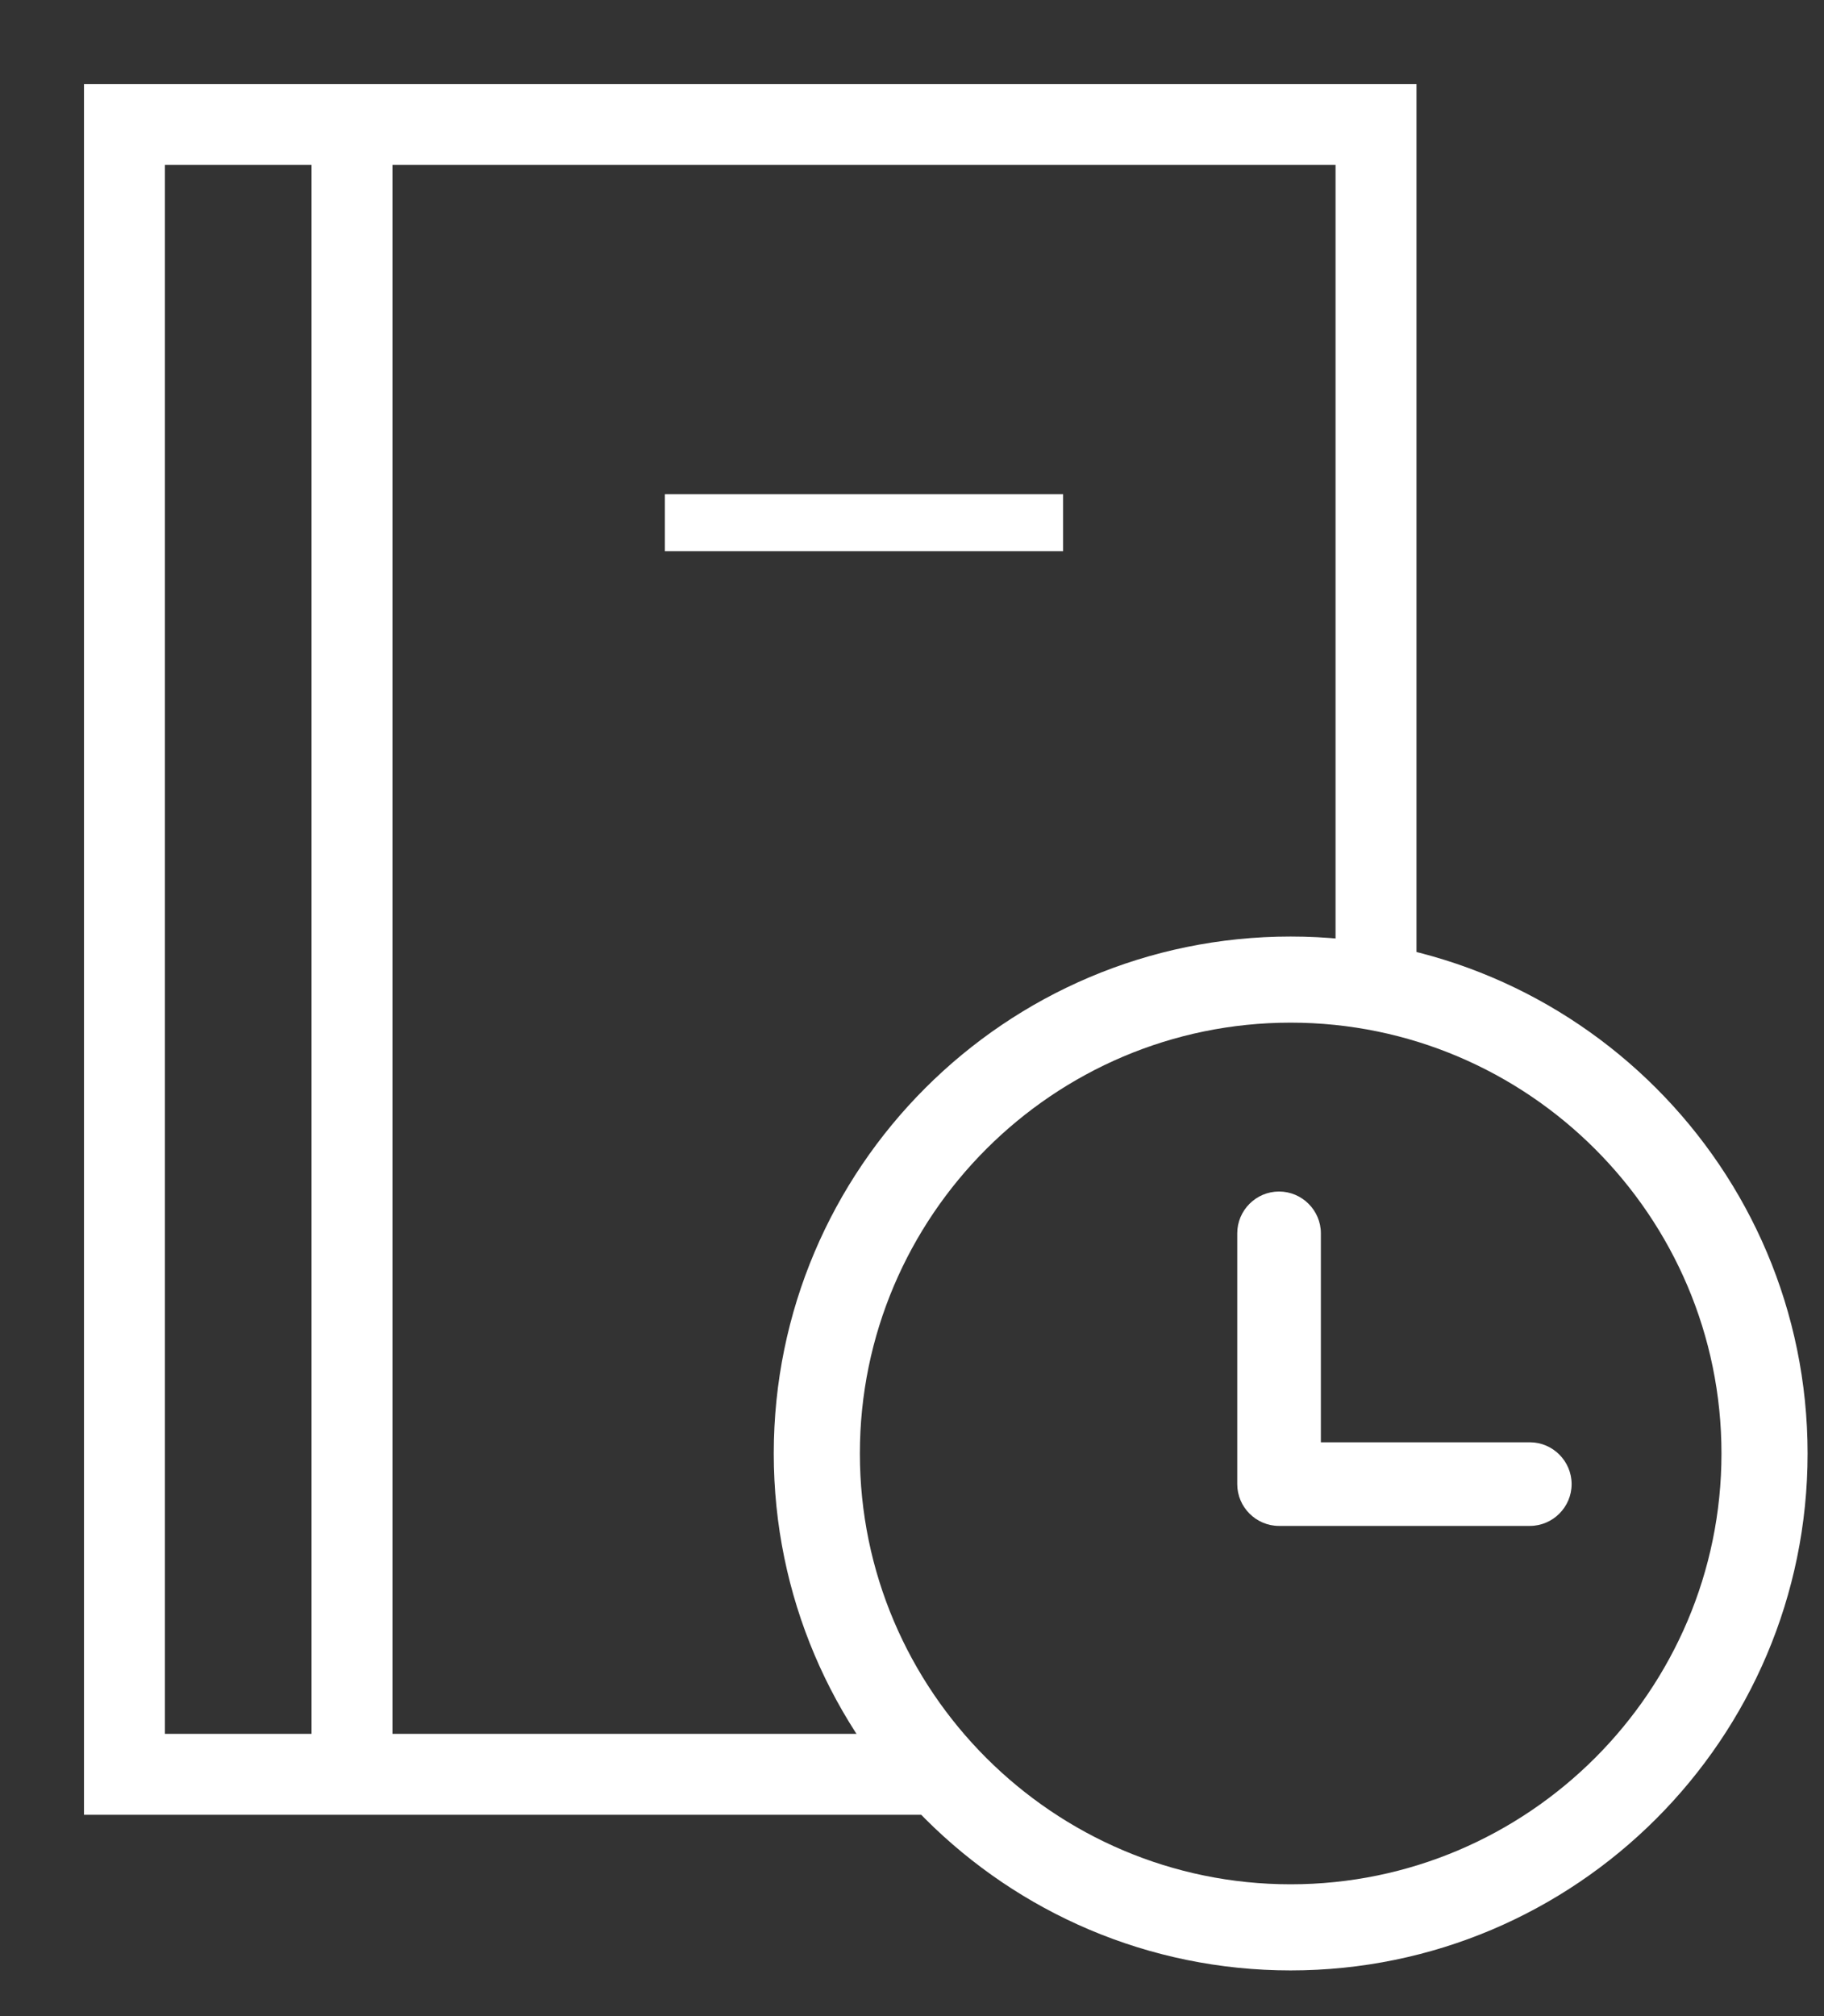 <?xml version="1.0" encoding="UTF-8"?>
<svg width="19px" height="21px" viewBox="0 0 19 21" version="1.1" xmlns="http://www.w3.org/2000/svg" xmlns:xlink="http://www.w3.org/1999/xlink">
    <rect x="0" y="0" width="19" height="21" fill="#333333" stroke="none"/>
    <!-- Generator: sketchtool 41 (35326) - http://www.bohemiancoding.com/sketch -->
    <title>1AEBD5CD-EA84-4575-9C6C-2CCDB14A7740</title>
    <desc>Created with sketchtool.</desc>
    <defs></defs>
    <g id="attempt" stroke="none" stroke-width="1" fill="none" fill-rule="evenodd">
        <g id="Dashboard" transform="translate(-23, -297)" fill="#FFFFFF">
            <g id="Group" transform="translate(24, 298)">
                <path d="M12.444,8.755 C9.474,8.755 7.06,11.169 7.06,14.14 C7.06,17.11 9.474,19.524 12.444,19.524 C15.415,19.524 17.829,17.11 17.829,14.14 C17.829,11.169 15.415,8.755 12.444,8.755 Z M12.444,18.627 C9.972,18.627 7.957,16.612 7.957,14.14 C7.957,11.667 9.972,9.652 12.444,9.652 C14.917,9.652 16.932,11.667 16.932,14.14 C16.932,16.612 14.917,18.627 12.444,18.627 Z" id="Shape"></path>
                <path d="M14.936,14.023 L12.759,14.023 L12.759,11.846 C12.759,11.607 12.563,11.411 12.323,11.411 C12.084,11.411 11.888,11.607 11.888,11.846 L11.888,14.459 C11.888,14.698 12.084,14.894 12.323,14.894 L14.936,14.894 C15.175,14.894 15.371,14.698 15.371,14.459 C15.371,14.219 15.175,14.023 14.936,14.023 Z" id="Shape"></path>
                <path d="M2.963,0.593 L13.037,0.593 L13.037,8.889 L13.63,8.889 L13.63,0 L2.963,0 L0,0 L0,17.778 L2.963,17.778 L8.593,17.778 L8.593,17.185 L2.963,17.185 L2.963,0.593 Z M0.593,17.185 L0.593,0.593 L2.37,0.593 L2.37,17.185 L0.593,17.185 Z" id="Shape" stroke="#FFFFFF" stroke-width="0.25"></path>
                <rect id="Rectangle-path" x="5.926" y="4.148" width="4.148" height="0.593"></rect>
            </g>
        </g>
    </g>
</svg>